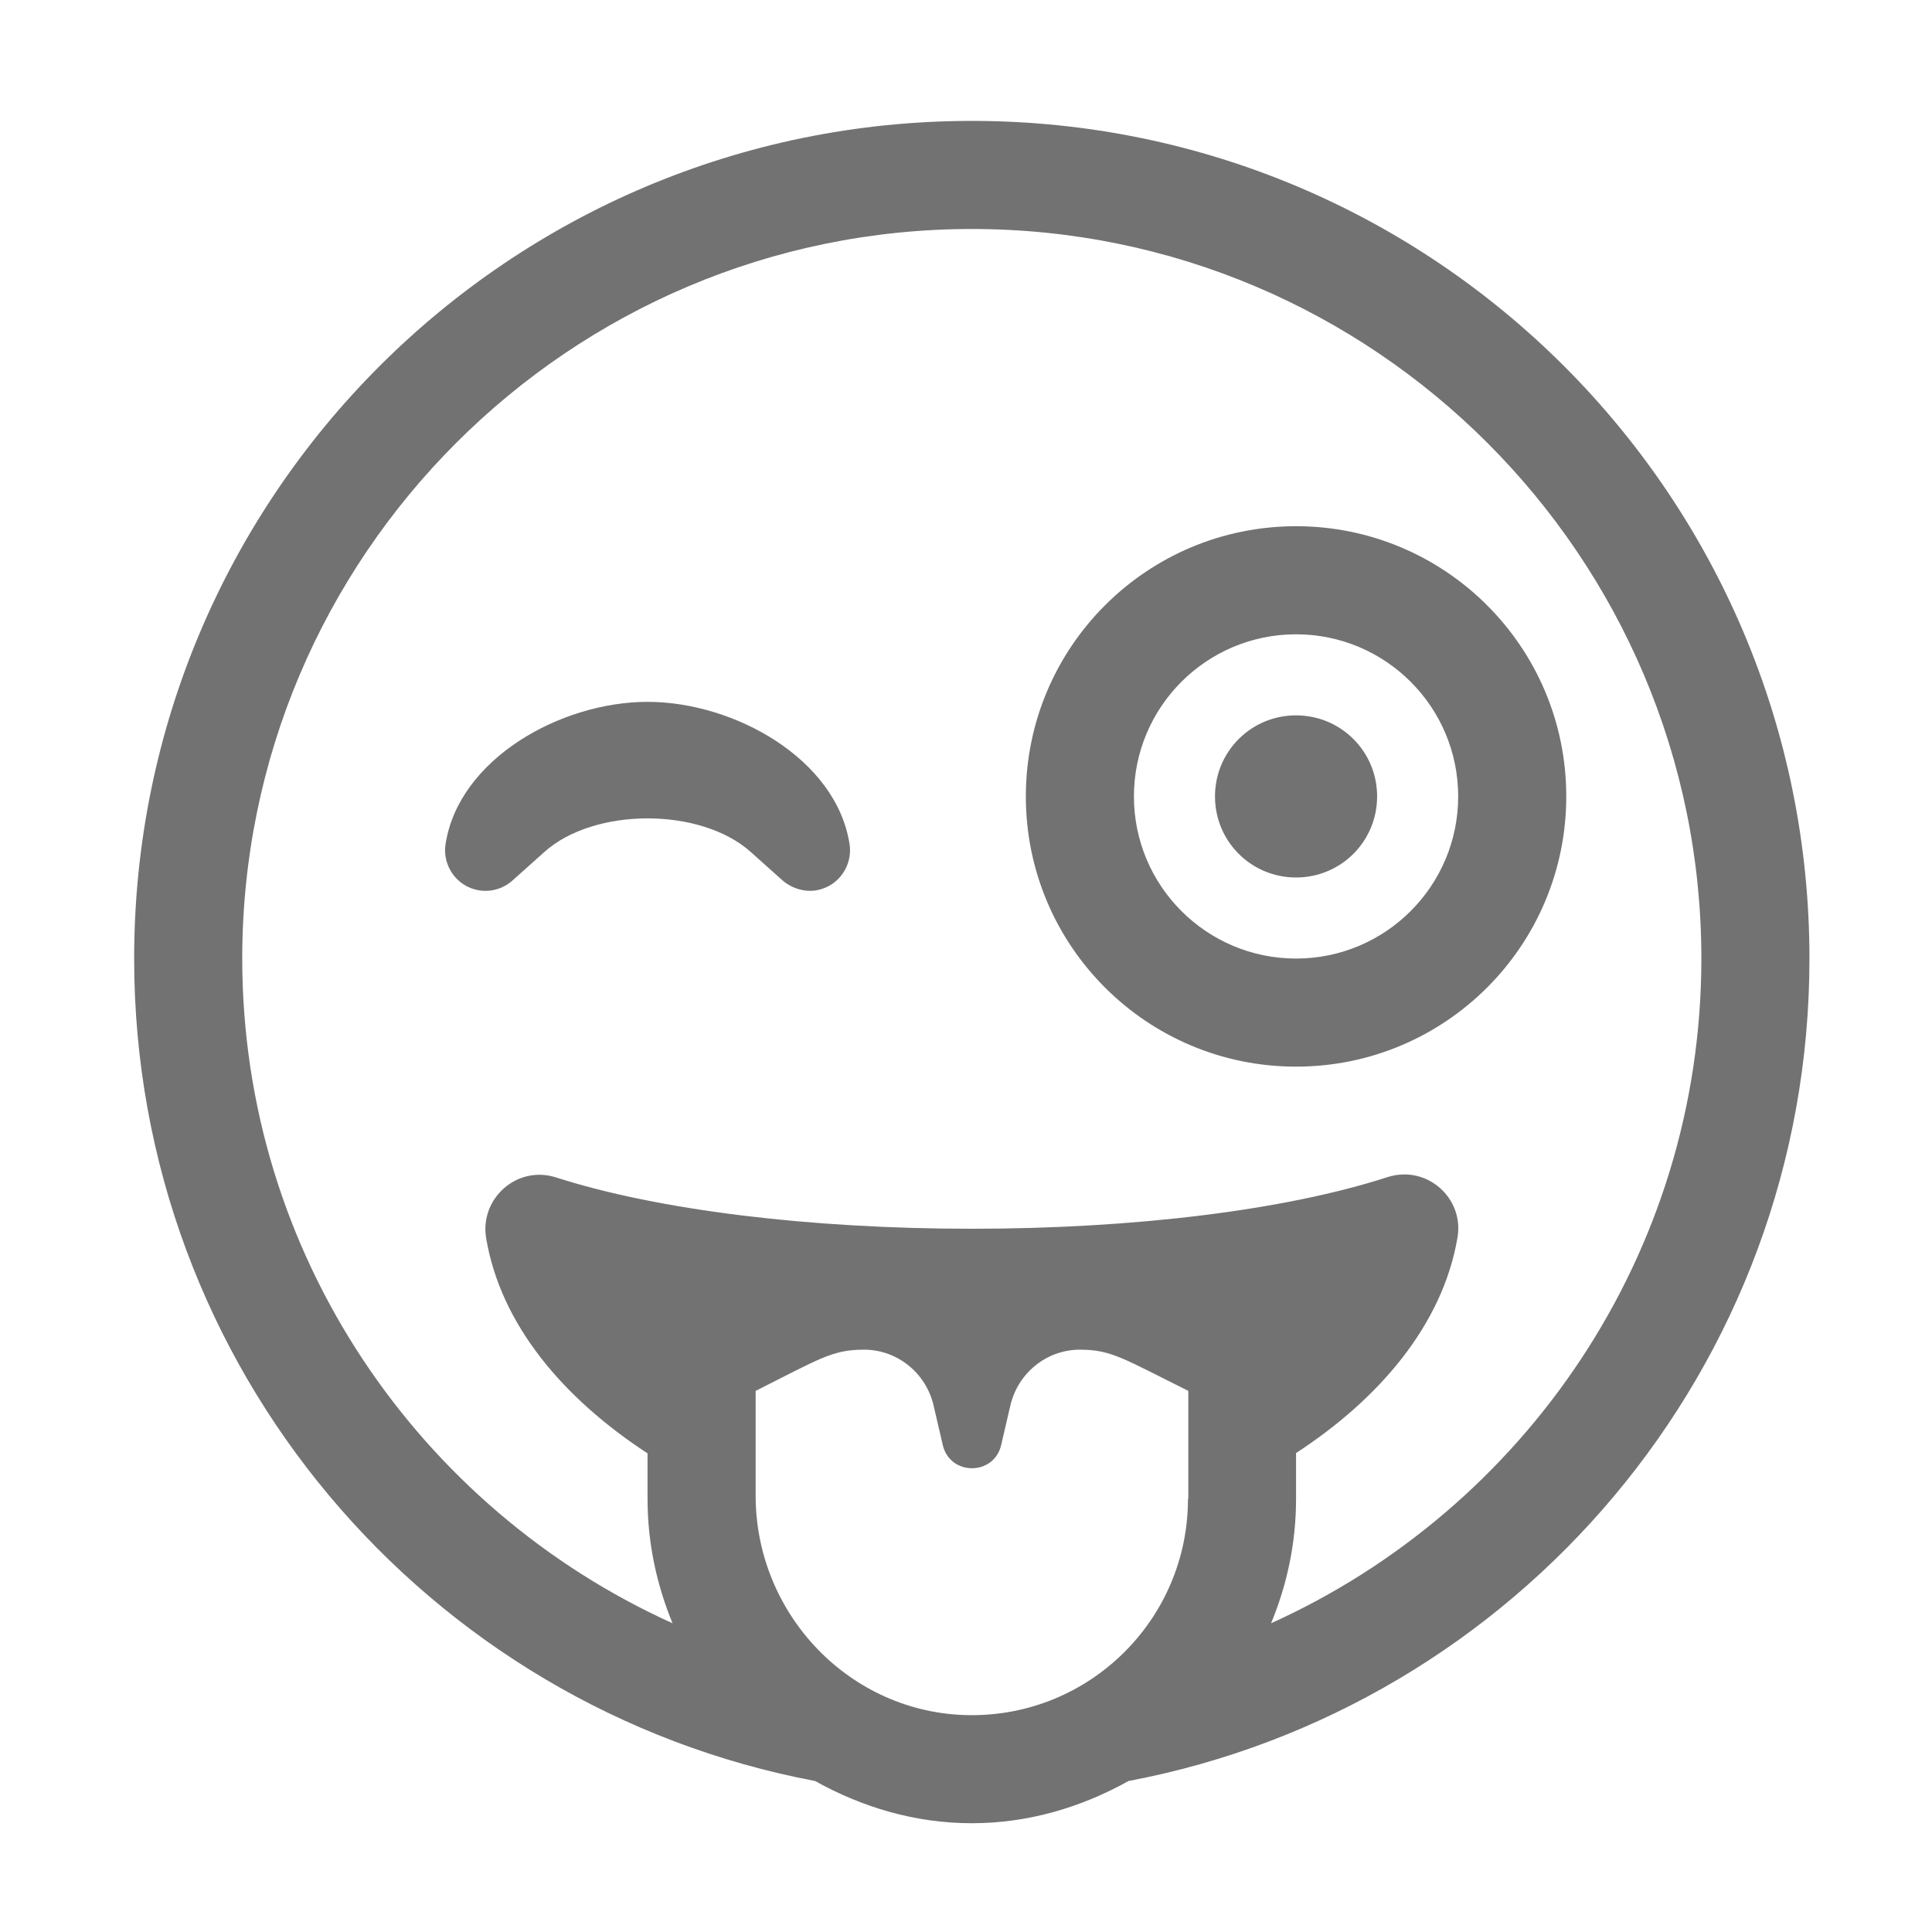 ﻿<?xml version='1.0' encoding='UTF-8'?>
<svg viewBox="-2.222 -1.555 32 31.997" xmlns="http://www.w3.org/2000/svg">
  <g transform="matrix(0.999, 0, 0, 0.999, 0, 0)">
    <g transform="matrix(0.056, 0, 0, 0.056, 0, 0)">
      <path d="M248, 8C111, 8 0, 119 0, 256C0, 377.1 86.8, 477.8 201.6, 499.5C215.4, 507.2 231.1, 512 248, 512C264.9, 512 280.6, 507.2 294.4, 499.5C409.2, 477.8 496, 377.1 496, 256C496, 119 385, 8 248, 8zM312, 416C312, 451.6 282.9, 480.5 247.1, 480C212, 479.5 184, 450.2 184, 415L184, 384C202.9, 374.5 206.7, 371.8 216, 371.8L216.3, 371.8C226.1, 371.9 234.5, 378.8 236.7, 388.4L239.4, 400C241.5, 409.2 254.6, 409.2 256.7, 400L259.4, 388.4C261.6, 378.8 270, 371.9 279.8, 371.8L280.1, 371.8C289.3, 371.8 293, 374.5 312.1, 384L312.1, 416zM336.6, 452.8C341.3, 441.5 344, 429.1 344, 416L344, 402.4C368.7, 386.3 387.4, 364.4 391.8, 338.6C393.8, 327 382.8, 317 371.1, 320.7C340.9, 330.5 296, 336 248, 336C200, 336 155.1, 330.5 124.9, 320.8C113.3, 317.1 102.3, 327.1 104.2, 338.7C108.5, 364.5 127.2, 386.3 152, 402.5L152, 416C152, 429 154.7, 441.4 159.4, 452.8C84.4, 418.9 32, 343.5 32, 256C32, 136.9 128.9, 40 248, 40C367.1, 40 464, 136.9 464, 256C464, 343.5 411.6, 418.9 336.6, 452.8zM344, 128C299.8, 128 264, 163.8 264, 208C264, 252.2 299.8, 288 344, 288C388.2, 288 424, 252.2 424, 208C424, 163.8 388.2, 128 344, 128zM344, 256C317.5, 256 296, 234.5 296, 208C296, 181.5 317.5, 160 344, 160C370.5, 160 392, 181.5 392, 208C392, 234.5 370.5, 256 344, 256zM152, 180C126.3, 180 96.1, 196.9 92.2, 222.1C91.4, 227.1 93.9, 232.1 98.3, 234.5C102.7, 236.9 108.2, 236.3 112, 232.9L121.5, 224.4C136.3, 211.2 167.7, 211.2 182.5, 224.4L192, 232.9C194.5, 235.1 200, 237.6 205.7, 234.5C210.1, 232.1 212.6, 227.1 211.8, 222.1C207.9, 196.9 177.7, 180 152, 180zM344, 184C330.7, 184 320, 194.7 320, 208C320, 221.3 330.7, 232 344, 232C357.3, 232 368, 221.3 368, 208C368, 194.7 357.3, 184 344, 184z" fill="#727272" fill-opacity="1" class="Black" />
    </g>
  </g>
</svg>